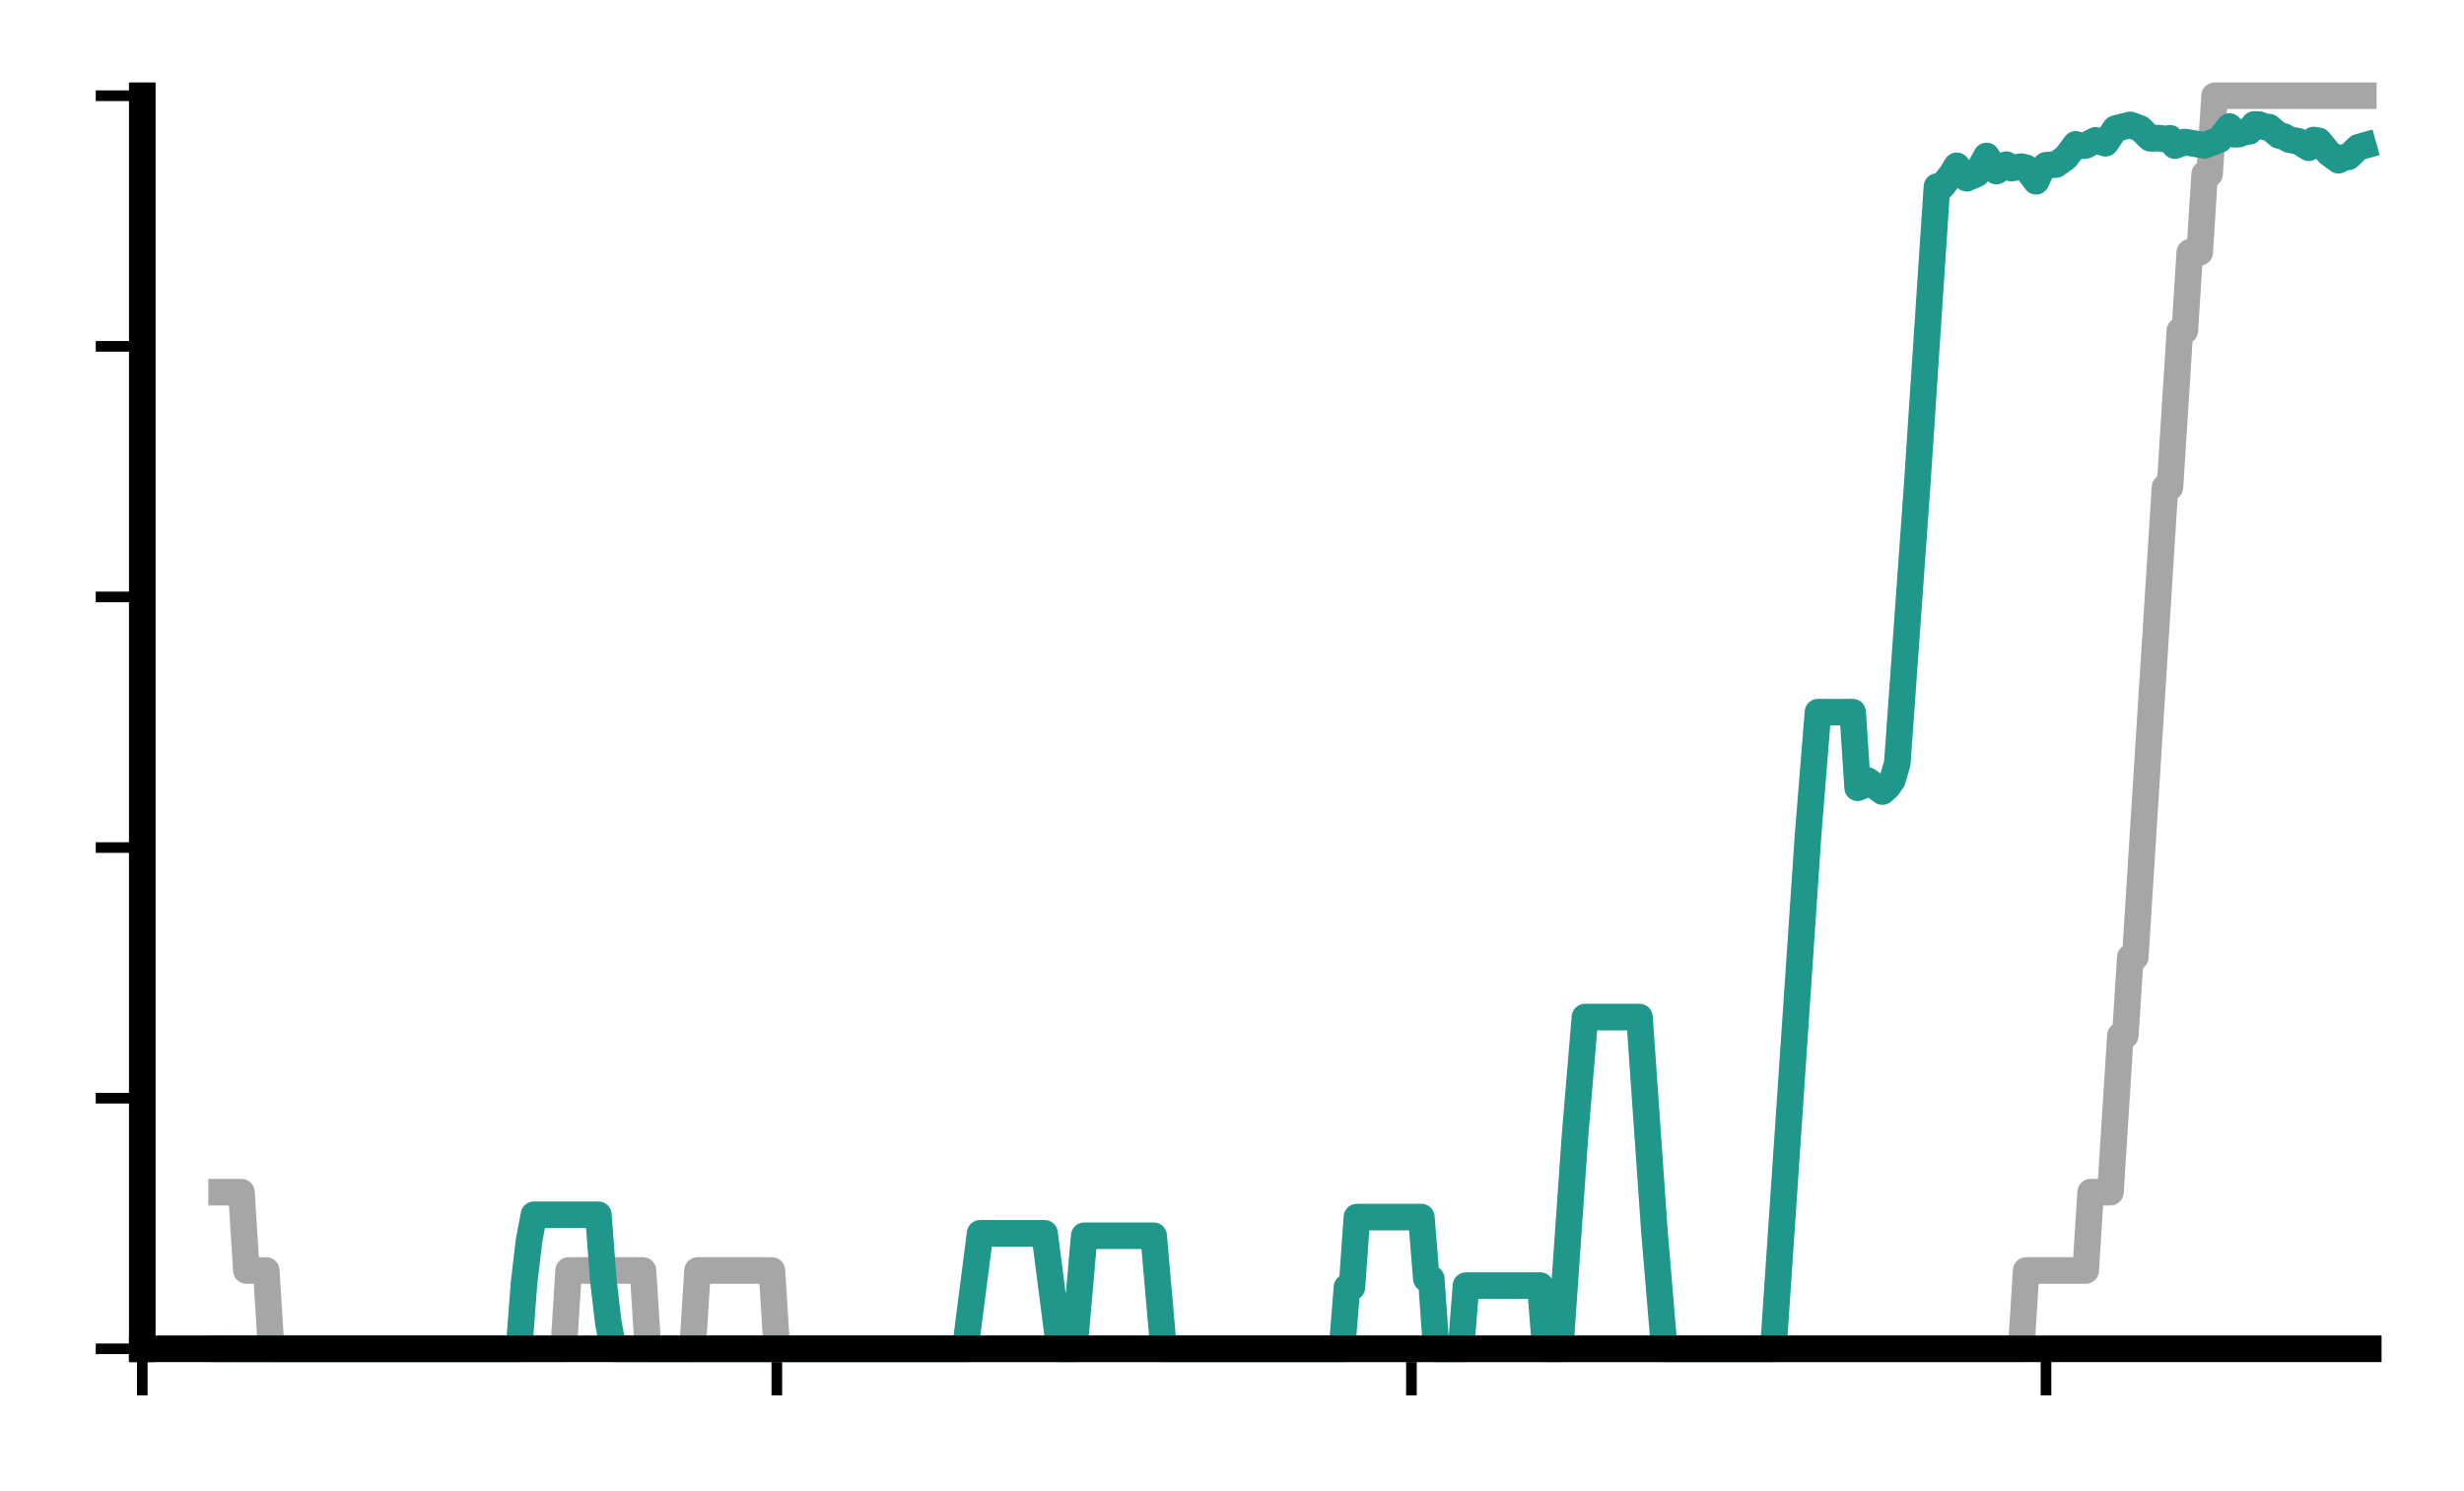 <?xml version="1.0" encoding="utf-8" standalone="no"?>
<!DOCTYPE svg PUBLIC "-//W3C//DTD SVG 1.1//EN"
  "http://www.w3.org/Graphics/SVG/1.1/DTD/svg11.dtd">
<svg xmlns:xlink="http://www.w3.org/1999/xlink" width="185.3pt" height="112.148pt" viewBox="0 0 185.3 112.148" xmlns="http://www.w3.org/2000/svg" version="1.1">
 <defs>
  <style type="text/css">*{stroke-linejoin: round; stroke-linecap: butt}</style>
 </defs>
 <g id="figure_1">
  <g id="patch_1">
   <path d="M 0 112.148 
L 185.3 112.148 
L 185.3 0 
L 0 0 
L 0 112.148 
z
" style="fill: none"/>
  </g>
  <g id="axes_1">
   <g id="patch_2">
    <path d="M 10.7 101.448 
L 178.1 101.448 
L 178.1 7.2 
L 10.7 7.2 
L 10.7 101.448 
z
" style="fill: none"/>
   </g>
   <g id="matplotlib.axis_1">
    <g id="xtick_1">
     <g id="line2d_1">
      <defs>
       <path id="m08413689d9" d="M 0 0 
L 0 3.5 
" style="stroke: #000000; stroke-width: 0.8"/>
      </defs>
      <g>
       <use xlink:href="#m08413689d9" x="10.7" y="101.448" style="stroke: #000000; stroke-width: 0.8"/>
      </g>
     </g>
    </g>
    <g id="xtick_2">
     <g id="line2d_2">
      <g>
       <use xlink:href="#m08413689d9" x="58.422" y="101.448" style="stroke: #000000; stroke-width: 0.8"/>
      </g>
     </g>
    </g>
    <g id="xtick_3">
     <g id="line2d_3">
      <g>
       <use xlink:href="#m08413689d9" x="106.144" y="101.448" style="stroke: #000000; stroke-width: 0.8"/>
      </g>
     </g>
    </g>
    <g id="xtick_4">
     <g id="line2d_4">
      <g>
       <use xlink:href="#m08413689d9" x="153.866" y="101.448" style="stroke: #000000; stroke-width: 0.8"/>
      </g>
     </g>
    </g>
   </g>
   <g id="matplotlib.axis_2">
    <g id="ytick_1">
     <g id="line2d_5">
      <defs>
       <path id="m57bcf9798f" d="M 0 0 
L -3.5 0 
" style="stroke: #000000; stroke-width: 0.8"/>
      </defs>
      <g>
       <use xlink:href="#m57bcf9798f" x="10.7" y="101.448" style="stroke: #000000; stroke-width: 0.8"/>
      </g>
     </g>
    </g>
    <g id="ytick_2">
     <g id="line2d_6">
      <g>
       <use xlink:href="#m57bcf9798f" x="10.7" y="82.598" style="stroke: #000000; stroke-width: 0.8"/>
      </g>
     </g>
    </g>
    <g id="ytick_3">
     <g id="line2d_7">
      <g>
       <use xlink:href="#m57bcf9798f" x="10.7" y="63.749" style="stroke: #000000; stroke-width: 0.8"/>
      </g>
     </g>
    </g>
    <g id="ytick_4">
     <g id="line2d_8">
      <g>
       <use xlink:href="#m57bcf9798f" x="10.7" y="44.899" style="stroke: #000000; stroke-width: 0.8"/>
      </g>
     </g>
    </g>
    <g id="ytick_5">
     <g id="line2d_9">
      <g>
       <use xlink:href="#m57bcf9798f" x="10.7" y="26.05" style="stroke: #000000; stroke-width: 0.8"/>
      </g>
     </g>
    </g>
    <g id="ytick_6">
     <g id="line2d_10">
      <g>
       <use xlink:href="#m57bcf9798f" x="10.7" y="7.2" style="stroke: #000000; stroke-width: 0.8"/>
      </g>
     </g>
    </g>
   </g>
   <g id="line2d_11">
    <path d="M 16.665 89.667 
L 18.157 89.667 
L 18.529 95.558 
L 20.021 95.558 
L 20.394 101.448 
L 42.39 101.448 
L 42.763 95.558 
L 48.356 95.558 
L 48.729 101.448 
L 52.084 101.448 
L 52.457 95.558 
L 58.049 95.558 
L 58.422 101.448 
L 152.002 101.448 
L 152.375 95.558 
L 156.849 95.558 
L 157.222 89.667 
L 158.713 89.667 
L 159.459 77.886 
L 159.831 77.886 
L 160.204 71.996 
L 160.577 71.996 
L 162.814 36.653 
L 163.187 36.653 
L 163.933 24.872 
L 164.305 24.872 
L 164.678 18.981 
L 165.424 18.981 
L 165.797 13.091 
L 166.169 13.091 
L 166.542 7.2 
L 177.727 7.2 
L 177.727 7.2 
" style="fill: none; stroke: #a6a6a6; stroke-width: 2; stroke-linecap: square"/>
   </g>
   <g id="line2d_12">
    <path d="M 16.665 101.448 
L 39.035 101.448 
L 39.408 96.515 
L 39.781 93.347 
L 40.153 91.367 
L 45 91.367 
L 45.373 96.3 
L 45.746 99.468 
L 46.119 101.448 
L 72.59 101.448 
L 73.708 92.762 
L 78.555 92.762 
L 79.673 101.448 
L 80.792 101.448 
L 81.537 92.946 
L 86.757 92.946 
L 87.503 101.448 
L 100.924 101.448 
L 101.297 96.813 
L 101.67 96.813 
L 102.043 91.541 
L 106.89 91.541 
L 107.263 96.176 
L 107.635 96.176 
L 108.008 101.448 
L 109.872 101.448 
L 110.245 96.696 
L 115.838 96.696 
L 116.21 101.448 
L 117.329 101.448 
L 118.447 85.399 
L 119.193 76.499 
L 123.294 76.499 
L 124.413 92.549 
L 125.158 101.448 
L 133.361 101.448 
L 135.97 62.849 
L 136.716 53.565 
L 139.326 53.565 
L 139.699 59.253 
L 140.071 59.097 
L 140.444 58.704 
L 141.563 59.536 
L 141.936 59.206 
L 142.308 58.684 
L 142.681 57.42 
L 144.173 36.531 
L 145.664 14.035 
L 146.037 14.035 
L 146.782 13.09 
L 147.155 12.471 
L 147.901 13.405 
L 148.647 13.086 
L 149.392 11.732 
L 150.138 12.869 
L 150.884 12.386 
L 151.256 12.643 
L 152.002 12.536 
L 152.375 12.622 
L 153.12 13.634 
L 153.493 12.827 
L 153.866 12.428 
L 154.612 12.375 
L 155.357 11.849 
L 156.103 10.855 
L 156.476 10.974 
L 156.849 10.939 
L 157.594 10.555 
L 158.34 10.776 
L 159.086 9.675 
L 160.204 9.396 
L 160.95 9.669 
L 161.696 10.402 
L 162.441 10.392 
L 162.814 10.463 
L 163.187 10.398 
L 163.56 10.955 
L 164.305 10.682 
L 165.797 10.931 
L 166.915 10.502 
L 167.661 9.519 
L 168.034 10.105 
L 168.406 10.077 
L 168.779 9.905 
L 169.152 9.882 
L 169.525 9.36 
L 169.898 9.371 
L 170.271 9.534 
L 170.643 9.563 
L 171.389 10.189 
L 171.762 10.266 
L 172.135 10.494 
L 172.88 10.64 
L 173.626 11.114 
L 173.999 10.529 
L 174.372 10.591 
L 175.117 11.499 
L 175.863 12.051 
L 176.236 11.854 
L 176.609 11.797 
L 177.354 11.078 
L 177.727 10.973 
L 177.727 10.973 
" style="fill: none; stroke: #20978b; stroke-width: 2; stroke-linecap: square"/>
   </g>
   <g id="patch_3">
    <path d="M 10.7 101.448 
L 10.7 7.2 
" style="fill: none; stroke: #000000; stroke-width: 2; stroke-linejoin: miter; stroke-linecap: square"/>
   </g>
   <g id="patch_4">
    <path d="M 10.7 101.448 
L 178.1 101.448 
" style="fill: none; stroke: #000000; stroke-width: 2; stroke-linejoin: miter; stroke-linecap: square"/>
   </g>
  </g>
 </g>
</svg>
